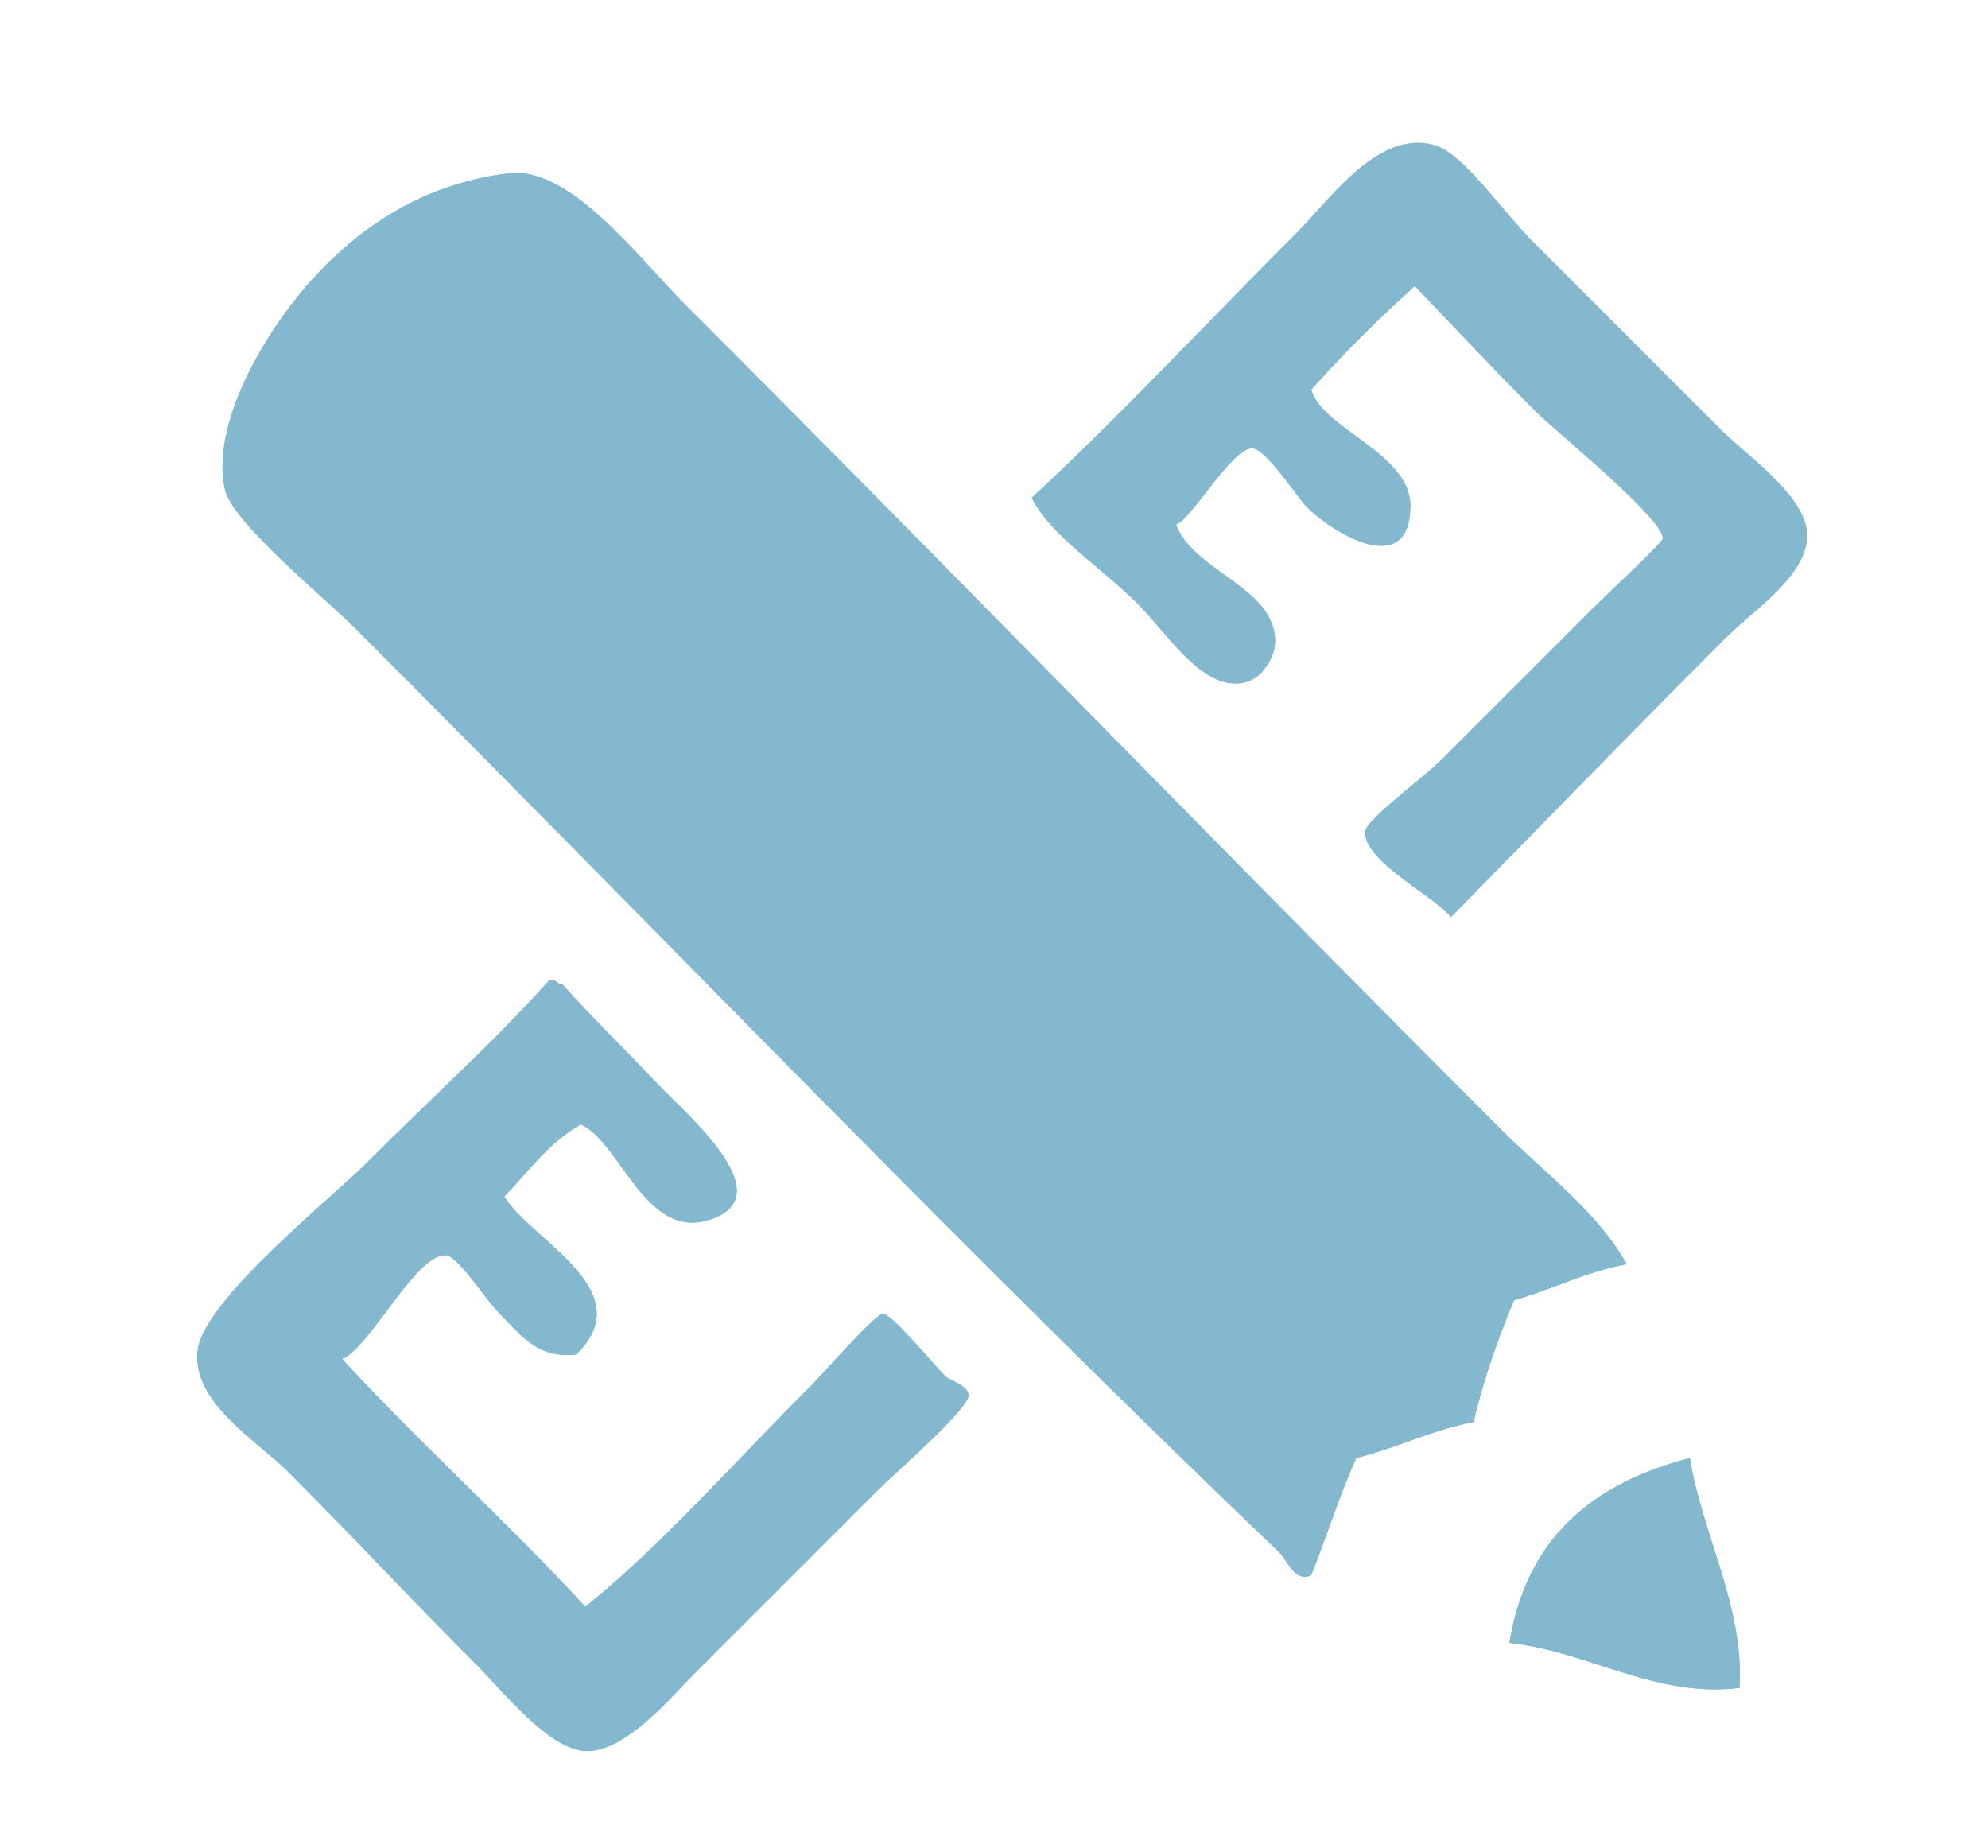 <?xml version="1.0" encoding="utf-8"?>
<!-- Generator: Adobe Illustrator 14.0.0, SVG Export Plug-In . SVG Version: 6.00 Build 43363)  -->
<!DOCTYPE svg PUBLIC "-//W3C//DTD SVG 1.1//EN" "http://www.w3.org/Graphics/SVG/1.1/DTD/svg11.dtd">
<svg version="1.1" id="图层_1" xmlns="http://www.w3.org/2000/svg" xmlns:xlink="http://www.w3.org/1999/xlink" x="0px" y="0px"
	 width="441px" height="410px" viewBox="0 0 441 410" enable-background="new 0 0 441 410" xml:space="preserve">
<path fill-rule="evenodd" clip-rule="evenodd" fill="#84B8CE" d="M382.859,141.445c6.184-6.184,18.304-13.909,18-23
	c-0.282-8.473-13.478-17.478-19-23c-16.325-16.326-26.016-26.016-42-42c-6.169-6.169-15.021-18.9-21-21
	c-12.612-4.43-23.761,11.762-31,19c-19.836,19.837-40.483,41.941-59,59c4.021,7.784,12.602,13.326,22,22
	c7.695,7.102,15.414,20.909,25,19c4.27-0.85,6.951-5.811,7-9c0.188-12.044-17.838-15.517-22-26c3.804-1.648,12.452-17.194,17-17
	c2.944,0.126,10.194,11.193,12,13c5.9,5.9,22.765,16.092,23,0c0.176-11.992-19.396-17.052-22-26c7.25-8.084,14.917-15.75,23-23
	c8.94,9.309,16.408,17.408,27,28c4.201,4.201,28.188,23.638,28,28c-0.039,0.924-12.442,12.443-16,16
	c-12.937,12.937-21.003,21.003-33,33c-4.153,4.153-16.77,13.348-17,16c-0.567,6.549,15.784,14.639,19,19
	C341.966,182.968,361.679,162.627,382.859,141.445z M332.859,250.445c-61.276-61.277-120.213-122.213-181-183
	c-10.052-10.052-25.349-30.66-39-29c-16.797,2.042-31.539,10.037-44,24c-10.46,11.72-22.042,31.692-19,46
	c1.568,7.377,21.509,23.509,29,31c69.41,69.41,135.743,138.799,205,205c1.566,1.497,3.473,6.753,7,5c3.414-8.587,6.279-17.721,10-26
	c9.055-2.279,16.529-6.138,26-8c2.333-9.668,5.43-18.571,9-27c8.579-2.422,15.71-6.291,25-8
	C354.284,268.735,342.81,260.396,332.859,250.445z M157.86,270.445c15.565-5.49-5.737-23.402-12-30
	c-8.588-9.048-15.644-15.855-21-22c-1.278-0.055-1.385-1.282-3-1c-13.088,14.568-23.885,23.885-41,41
	c-7.207,7.206-35.613,29.991-37,41c-1.456,11.555,13.029,20.029,20,27c16.829,16.829,25.48,26.48,42,43
	c5.744,5.743,15.802,18.594,24,19c8.792,0.436,19.28-12.28,24-17c16.587-16.587,24.501-24.502,41-41
	c3.926-3.926,20.131-17.926,20-21c-0.086-2.022-4.419-3.419-5-4c-3.031-3.03-12.098-14.081-14-14c-1.776,0.076-12.95,12.95-16,16
	c-17.563,17.563-32.738,35.012-50,49c-17.416-18.917-36.584-36.083-54-55c5.975-2.135,16.344-23.285,23-23
	c2.709,0.116,8.887,9.887,12,13c4.749,4.749,8.499,10.101,17,9c14.502-14.213-10.107-25.307-16-35c5.407-5.594,9.928-12.072,17-16
	C137.835,253.494,143.223,275.608,157.86,270.445z M374.859,323.445c-21.437,5.563-36.296,17.704-40,41
	c17.72,1.979,32.357,12.268,51,10C387.013,356.585,377.655,340.68,374.859,323.445z"/>
<path fill-rule="evenodd" clip-rule="evenodd" fill="#84B8CE" d="M321.859,203.445c-3.216-4.361-19.567-12.451-19-19
	c0.23-2.652,12.847-11.847,17-16c11.997-11.997,20.063-20.063,33-33c3.558-3.557,15.961-15.076,16-16
	c0.188-4.362-23.799-23.799-28-28c-10.592-10.592-18.06-18.691-27-28c-8.083,7.25-15.75,14.916-23,23
	c2.604,8.948,22.176,14.008,22,26c-0.235,16.092-17.1,5.9-23,0c-1.806-1.807-9.056-12.874-12-13c-4.548-0.194-13.196,15.352-17,17
	c4.162,10.483,22.188,13.956,22,26c-0.049,3.189-2.73,8.15-7,9c-9.586,1.909-17.305-11.898-25-19c-9.398-8.674-17.979-14.216-22-22
	c18.517-17.059,39.164-39.163,59-59c7.239-7.238,18.388-23.43,31-19c5.979,2.1,14.831,14.831,21,21
	c15.984,15.984,25.675,25.674,42,42c5.522,5.522,18.718,14.527,19,23c0.304,9.091-11.816,16.816-18,23
	C361.679,162.627,341.966,182.968,321.859,203.445z"/>
<path fill-rule="evenodd" clip-rule="evenodd" fill="#84B8CE" d="M360.859,280.445c-9.29,1.709-16.421,5.578-25,8
	c-3.57,8.429-6.667,17.332-9,27c-9.471,1.862-16.945,5.721-26,8c-3.721,8.279-6.586,17.413-10,26c-3.527,1.753-5.434-3.503-7-5
	c-69.256-66.201-135.59-135.59-205-205c-7.491-7.491-27.432-23.623-29-31c-3.042-14.308,8.54-34.28,19-46
	c12.461-13.963,27.203-21.958,44-24c13.651-1.66,28.948,18.948,39,29c60.787,60.787,119.723,121.723,181,183
	C342.81,260.396,354.284,268.735,360.859,280.445z"/>
<path fill-rule="evenodd" clip-rule="evenodd" fill="#84B8CE" d="M128.86,249.445c-7.072,3.928-11.593,10.406-17,16
	c5.893,9.693,30.502,20.787,16,35c-8.501,1.101-12.251-4.251-17-9c-3.113-3.113-9.291-12.884-12-13
	c-6.656-0.285-17.025,20.865-23,23c17.416,18.917,36.584,36.083,54,55c17.262-13.988,32.437-31.437,50-49
	c3.05-3.05,14.224-15.924,16-16c1.902-0.081,10.969,10.97,14,14c0.581,0.581,4.914,1.978,5,4c0.131,3.074-16.074,17.074-20,21
	c-16.499,16.498-24.413,24.413-41,41c-4.72,4.72-15.208,17.436-24,17c-8.198-0.406-18.256-13.257-24-19
	c-16.52-16.52-25.171-26.171-42-43c-6.971-6.971-21.456-15.445-20-27c1.387-11.009,29.793-33.794,37-41
	c17.115-17.115,27.912-26.432,41-41c1.615-0.282,1.722,0.945,3,1c5.356,6.145,12.412,12.952,21,22c6.263,6.598,27.565,24.51,12,30
	C143.223,275.608,137.835,253.494,128.86,249.445z"/>
<path fill-rule="evenodd" clip-rule="evenodd" fill="#84B8CE" d="M385.859,374.445c-18.643,2.268-33.28-8.021-51-10
	c3.704-23.296,18.563-35.438,40-41C377.655,340.68,387.013,356.585,385.859,374.445z"/>
</svg>
